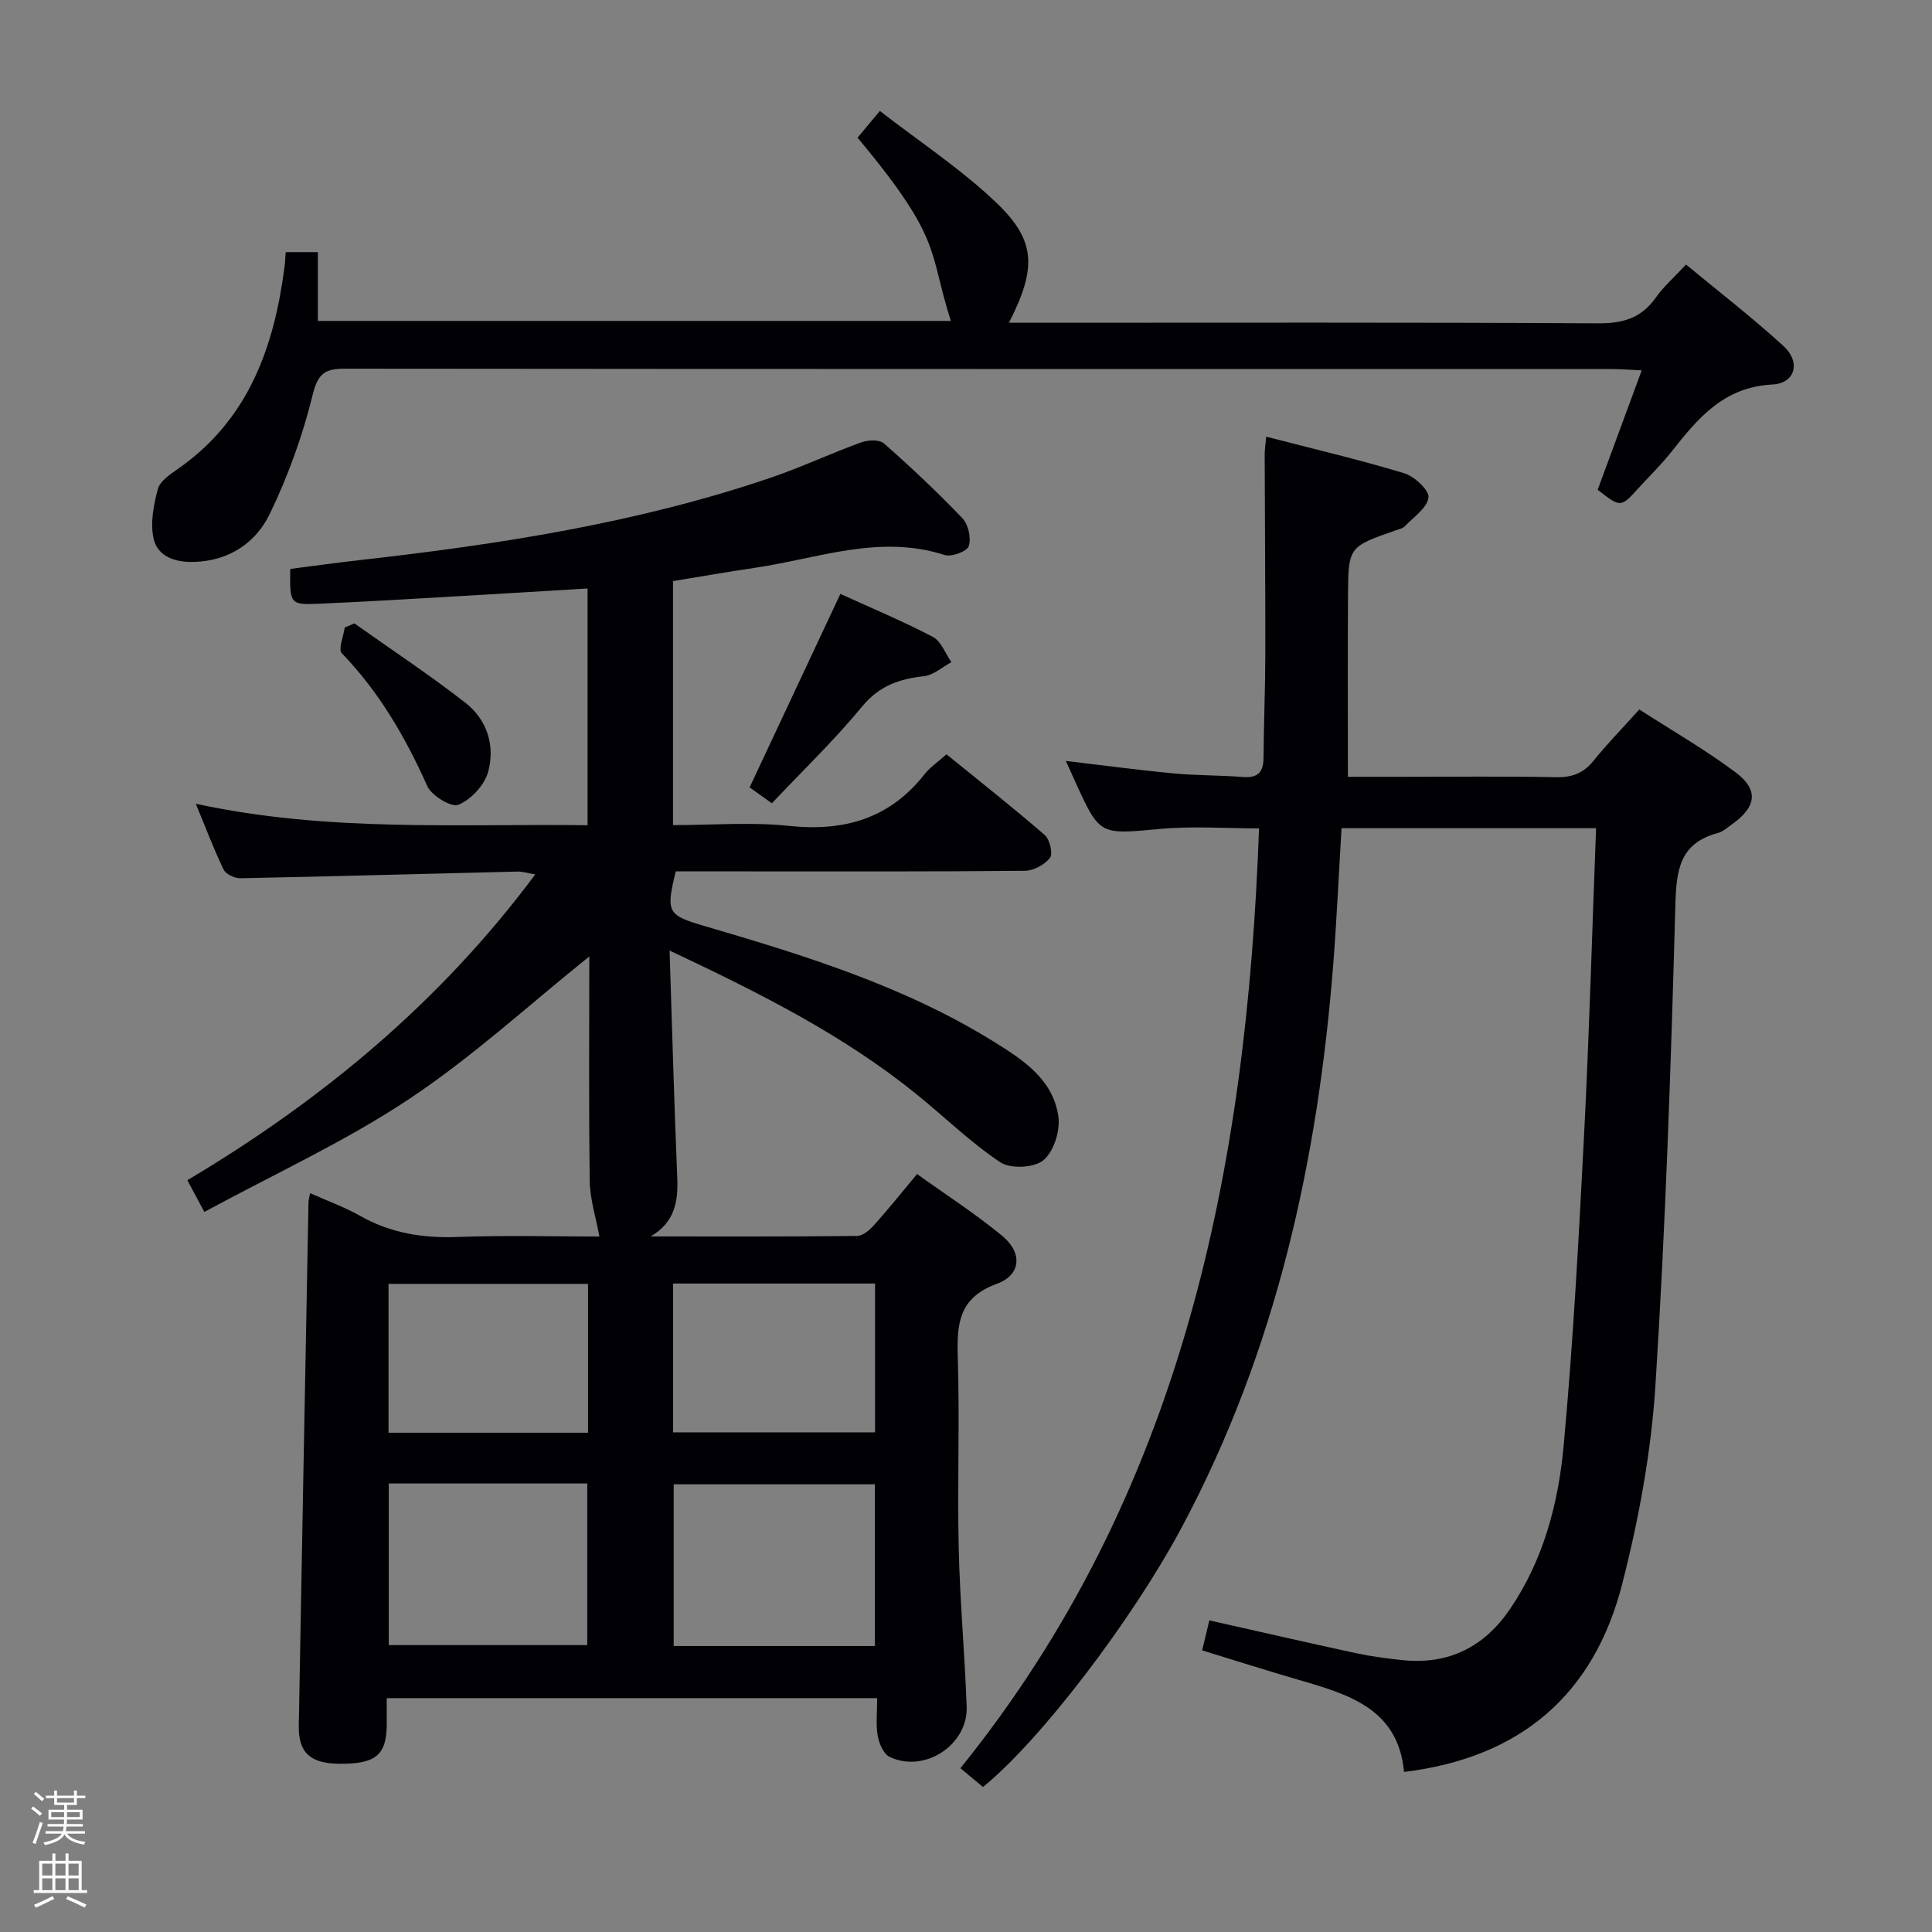<svg enable-background="new 0 0 400 400" viewBox="0 0 400 400" xmlns="http://www.w3.org/2000/svg"><rect x="0" y="0" width="400" height="400" fill="#808080" stroke="none"/><path d="m6.44 374.46.42-.45c.65.47 1.27.95 1.85 1.44l-.45.49c-.65-.56-1.25-1.06-1.82-1.48m.93 7.33-.63-.26c.55-1.36 1.05-2.8 1.52-4.33.19.1.38.19.59.27-.46 1.29-.95 2.73-1.48 4.32m-.38-10.38.44-.42c.43.34 1.01.82 1.74 1.44l-.49.49c-.53-.51-1.09-1.01-1.69-1.51m2.5.35h1.72v-1.04h.59v1.04h3.52v-1.04h.59v1.04h1.75v.53h-1.75v1.42h-2.03v.97h3.22v2.03h-3.24c0 .35-.01.66-.03.93h3.32v.53h-3.37c-.03.27-.08.58-.15.94h3.96v.53h-3.71c.67.92 1.93 1.48 3.79 1.68-.13.24-.23.44-.29.59-2.13-.38-3.48-1.08-4.04-2.12-.43.97-1.77 1.72-4.03 2.23-.09-.19-.2-.37-.33-.55 2.1-.42 3.37-1.03 3.81-1.83h-3.36v-.53h3.58c.08-.29.13-.61.16-.94h-3.33v-.53h3.39c.02-.27.04-.58.04-.93h-3.23v-2.03h3.25v-.97h-2.07v-1.42h-1.73zm1.12 3.44v1h2.65c.01-.3.02-.44.01-.4v-.25-.35zm1.19-2h3.52v-.91h-3.52zm4.71 2h-2.63v.59c0 .15-.01.28-.01.4h2.64z" fill="#fcfbfa"/><path d="m13.56 383.74h.63v1.52h2.72v6.07h1.13v.6h-11.06v-.6h1.13v-6.07h2.73v-1.52h.63v1.52h2.1v-1.52zm-2.69 8.83.38.56c-1.24.63-2.53 1.25-3.85 1.85-.1-.21-.21-.42-.34-.63 1.36-.55 2.63-1.15 3.81-1.78m-2.13-4.27h2.1v-2.45h-2.1zm0 3.04h2.1v-2.46h-2.1zm2.72-3.04h2.1v-2.45h-2.1zm0 3.04h2.1v-2.46h-2.1zm6.07 3.6c-1.41-.71-2.7-1.3-3.86-1.78l.35-.56c1.45.62 2.75 1.19 3.88 1.72zm-1.25-9.09h-2.1v2.45h2.1zm-2.09 5.49h2.1v-2.46h-2.1z" fill="#fcfbfa"/><g fill="#010105"><path d="m138.63 196.8c.54 16.51.95 31.8 1.59 47.08.21 5-.58 9.24-5.52 12.11 14.25 0 28.5.06 42.75-.1 1.2-.01 2.62-1.25 3.54-2.27 2.88-3.21 5.58-6.59 8.88-10.55 5.98 4.3 12.1 8.23 17.67 12.84 4.18 3.46 3.89 8.05-1.15 9.89-7.92 2.89-8.3 8.28-8.09 15.21.41 13.15-.11 26.33.19 39.49.25 10.96 1.25 21.9 1.65 32.85.29 7.94-8.77 13.84-15.96 10.39-1.26-.61-2.19-2.79-2.46-4.38-.41-2.4-.11-4.92-.11-7.78-34 0-67.51 0-101.54 0 0 1.99.01 3.78 0 5.57-.06 6.23-2.33 8.08-9.77 8.02-6.06-.05-8.54-2.27-8.44-7.92.64-36.11 1.33-72.21 2.01-108.32.01-.48.16-.96.33-1.9 3.58 1.6 7.17 2.89 10.44 4.74 6.3 3.56 12.93 4.6 20.1 4.33 10.09-.37 20.2-.09 29.36-.09-.73-4-1.95-7.73-2-11.47-.22-15.61-.09-31.22-.09-46.52-12.48 10.01-24.23 20.84-37.38 29.57-13.22 8.78-27.82 15.46-42.32 23.33-1.4-2.61-2.38-4.44-3.52-6.57 27.88-16.59 52.3-36.82 72.03-63.31-1.6-.27-2.66-.62-3.71-.59-19.12.46-38.25 1-57.37 1.38-1.17.02-2.97-.83-3.44-1.79-2-4.12-3.61-8.43-5.76-13.63 27.31 5.91 54.07 4.12 81.11 4.44 0-16.45 0-32.52 0-49.01-8.86.53-17.75 1.08-26.65 1.59-9.62.55-19.24 1.15-28.87 1.56-6.12.26-6.13.13-6.04-7.2 4.72-.6 9.55-1.28 14.4-1.83 28.75-3.23 57.28-7.64 84.8-16.96 6.44-2.18 12.63-5.1 19.03-7.42 1.4-.51 3.76-.6 4.7.23 5.61 4.95 11.09 10.09 16.25 15.5 1.22 1.28 1.84 4.11 1.3 5.76-.35 1.09-3.56 2.29-4.98 1.84-13.51-4.36-26.29.74-39.3 2.65-5.58.82-11.13 1.8-16.95 2.75v50.52c8.11 0 16.12-.67 23.98.16 11.43 1.2 20.85-1.47 28.1-10.7 1.11-1.41 2.69-2.46 4.54-4.12 6.83 5.55 13.72 10.98 20.35 16.72 1.04.9 1.73 3.86 1.08 4.71-1.09 1.42-3.39 2.67-5.19 2.69-19.49.19-38.99.12-58.49.12-4.64 0-9.28 0-13.81 0-2.07 8.6-1.73 9.06 6.15 11.37 20.59 6.04 41.08 12.37 59.51 23.77 6.09 3.77 12.5 7.85 13.57 15.67.4 2.92-.97 7.22-3.11 9-1.89 1.58-6.82 1.82-8.92.42-6.18-4.12-11.56-9.42-17.37-14.11-15.1-12.22-32.28-20.86-51.1-29.73zm42.51 143.99c0-11.53 0-22.54 0-33.48-14.19 0-27.93 0-41.66 0v33.48zm-100.65-33.65v33.46h41.1c0-11.37 0-22.41 0-33.46-13.86 0-27.32 0-41.1 0zm58.87-10.59h41.81c0-10.37 0-20.55 0-30.81-14.18 0-27.93 0-41.81 0zm-17.61.08c0-10.5 0-20.58 0-30.82-13.97 0-27.68 0-41.31 0v30.82z"/><path d="m203.52 369.98c-1.35-1.12-2.73-2.27-4.68-3.89 45.84-56.77 59.28-123.85 61.83-194.58-6.92 0-13.73-.51-20.44.11-12.54 1.15-12.51 1.42-17.55-9.64-.61-1.35-1.22-2.69-2.01-4.44 7.69.91 14.97 1.89 22.27 2.58 4.79.45 9.64.38 14.44.75 3.04.23 4.2-.99 4.22-3.95.05-7.16.36-14.32.37-21.49.02-13.79-.1-27.59-.13-41.38 0-.96.16-1.92.32-3.64 9.76 2.53 19.25 4.75 28.56 7.57 2.12.64 5.22 3.53 5.03 5.02-.28 2.17-3.09 4.05-4.91 5.97-.42.44-1.18.59-1.81.81-9.79 3.42-9.87 3.41-9.94 13.47-.08 12.28-.02 24.56-.02 37.58h11.16c10.66 0 21.33-.13 31.99.08 3.29.06 5.63-.84 7.7-3.4 2.81-3.48 5.95-6.7 9.48-10.62 6.71 4.33 13.6 8.28 19.91 13 4.88 3.64 4.34 7.17-.7 10.76-.95.67-1.89 1.54-2.96 1.82-8.04 2.15-8.59 7.84-8.79 15.12-.91 33.09-2.02 66.19-4.12 99.22-.88 13.81-3.44 27.7-6.88 41.13-5.81 22.74-20.87 35.97-45.17 38.92-1.2-13.06-11.42-16.04-21.7-19.03-6.67-1.94-13.29-4.05-20.1-6.14.52-2.16.97-4.04 1.49-6.21 10.21 2.29 20.2 4.6 30.22 6.76 3.24.7 6.55 1.14 9.85 1.48 9.51.97 16.88-2.77 22.19-10.59 6.91-10.17 9.99-21.83 11.09-33.73 1.98-21.51 3.14-43.1 4.25-64.68 1.07-20.93 1.65-41.88 2.47-63.25-17.89 0-35.11 0-52.7 0-.55 9.17-.97 18.43-1.68 27.68-3.16 40.96-11.85 80.45-31.38 117.03-10.2 19.12-29.22 44.09-41.17 53.8z"/><path d="m59.15 52.2h6.66v14.24h131.05c-4.73-14.85-1.6-16.68-19.31-37.94 1.21-1.45 2.45-2.94 4.62-5.53 8.21 6.38 16.85 12.05 24.19 19.07 8.18 7.83 8.26 13.54 2.53 24.78h5.53c38.83 0 77.66-.1 116.49.12 5.14.03 8.93-1.1 11.91-5.33 1.61-2.29 3.79-4.18 6.26-6.84 6.78 5.62 13.73 10.98 20.18 16.88 3.6 3.3 2.47 7.72-2.31 7.96-10.16.52-15.49 7.08-20.98 14.03-2.06 2.61-4.48 4.93-6.72 7.4-3.7 4.08-3.7 4.08-8.47.36 2.94-7.96 5.9-15.98 9.12-24.72-2.43-.11-4.18-.27-5.93-.27-87.49-.01-174.98.01-262.47-.08-4.13 0-5.66.88-6.76 5.39-2.07 8.45-5.09 16.81-8.87 24.65-2.9 6.01-8.44 9.75-15.67 9.97-3.86.12-7.53-1.05-8.39-4.8-.74-3.22-.01-6.98.87-10.29.44-1.65 2.53-3.04 4.14-4.16 14.6-10.16 19.94-25.17 22.09-41.88.12-.82.14-1.65.24-3.01z"/><path d="m159.81 166.31c-1.93-1.38-3.4-2.42-4.61-3.29 6.26-13.35 12.37-26.38 18.79-40.06 6.11 2.79 12.77 5.57 19.15 8.9 1.72.9 2.58 3.44 3.84 5.23-1.9 1.02-3.73 2.71-5.72 2.92-5.13.55-9.24 2-12.77 6.27-5.69 6.91-12.19 13.15-18.68 20.03z"/><path d="m73.38 129.07c7.68 5.45 15.55 10.65 22.97 16.43 4.52 3.52 6.22 8.96 4.69 14.39-.77 2.71-3.53 5.64-6.12 6.73-1.44.6-5.56-1.87-6.45-3.86-4.53-10.11-9.95-19.48-17.7-27.51-.79-.82.36-3.51.6-5.34.67-.27 1.34-.55 2.01-.84z"/></g></svg>